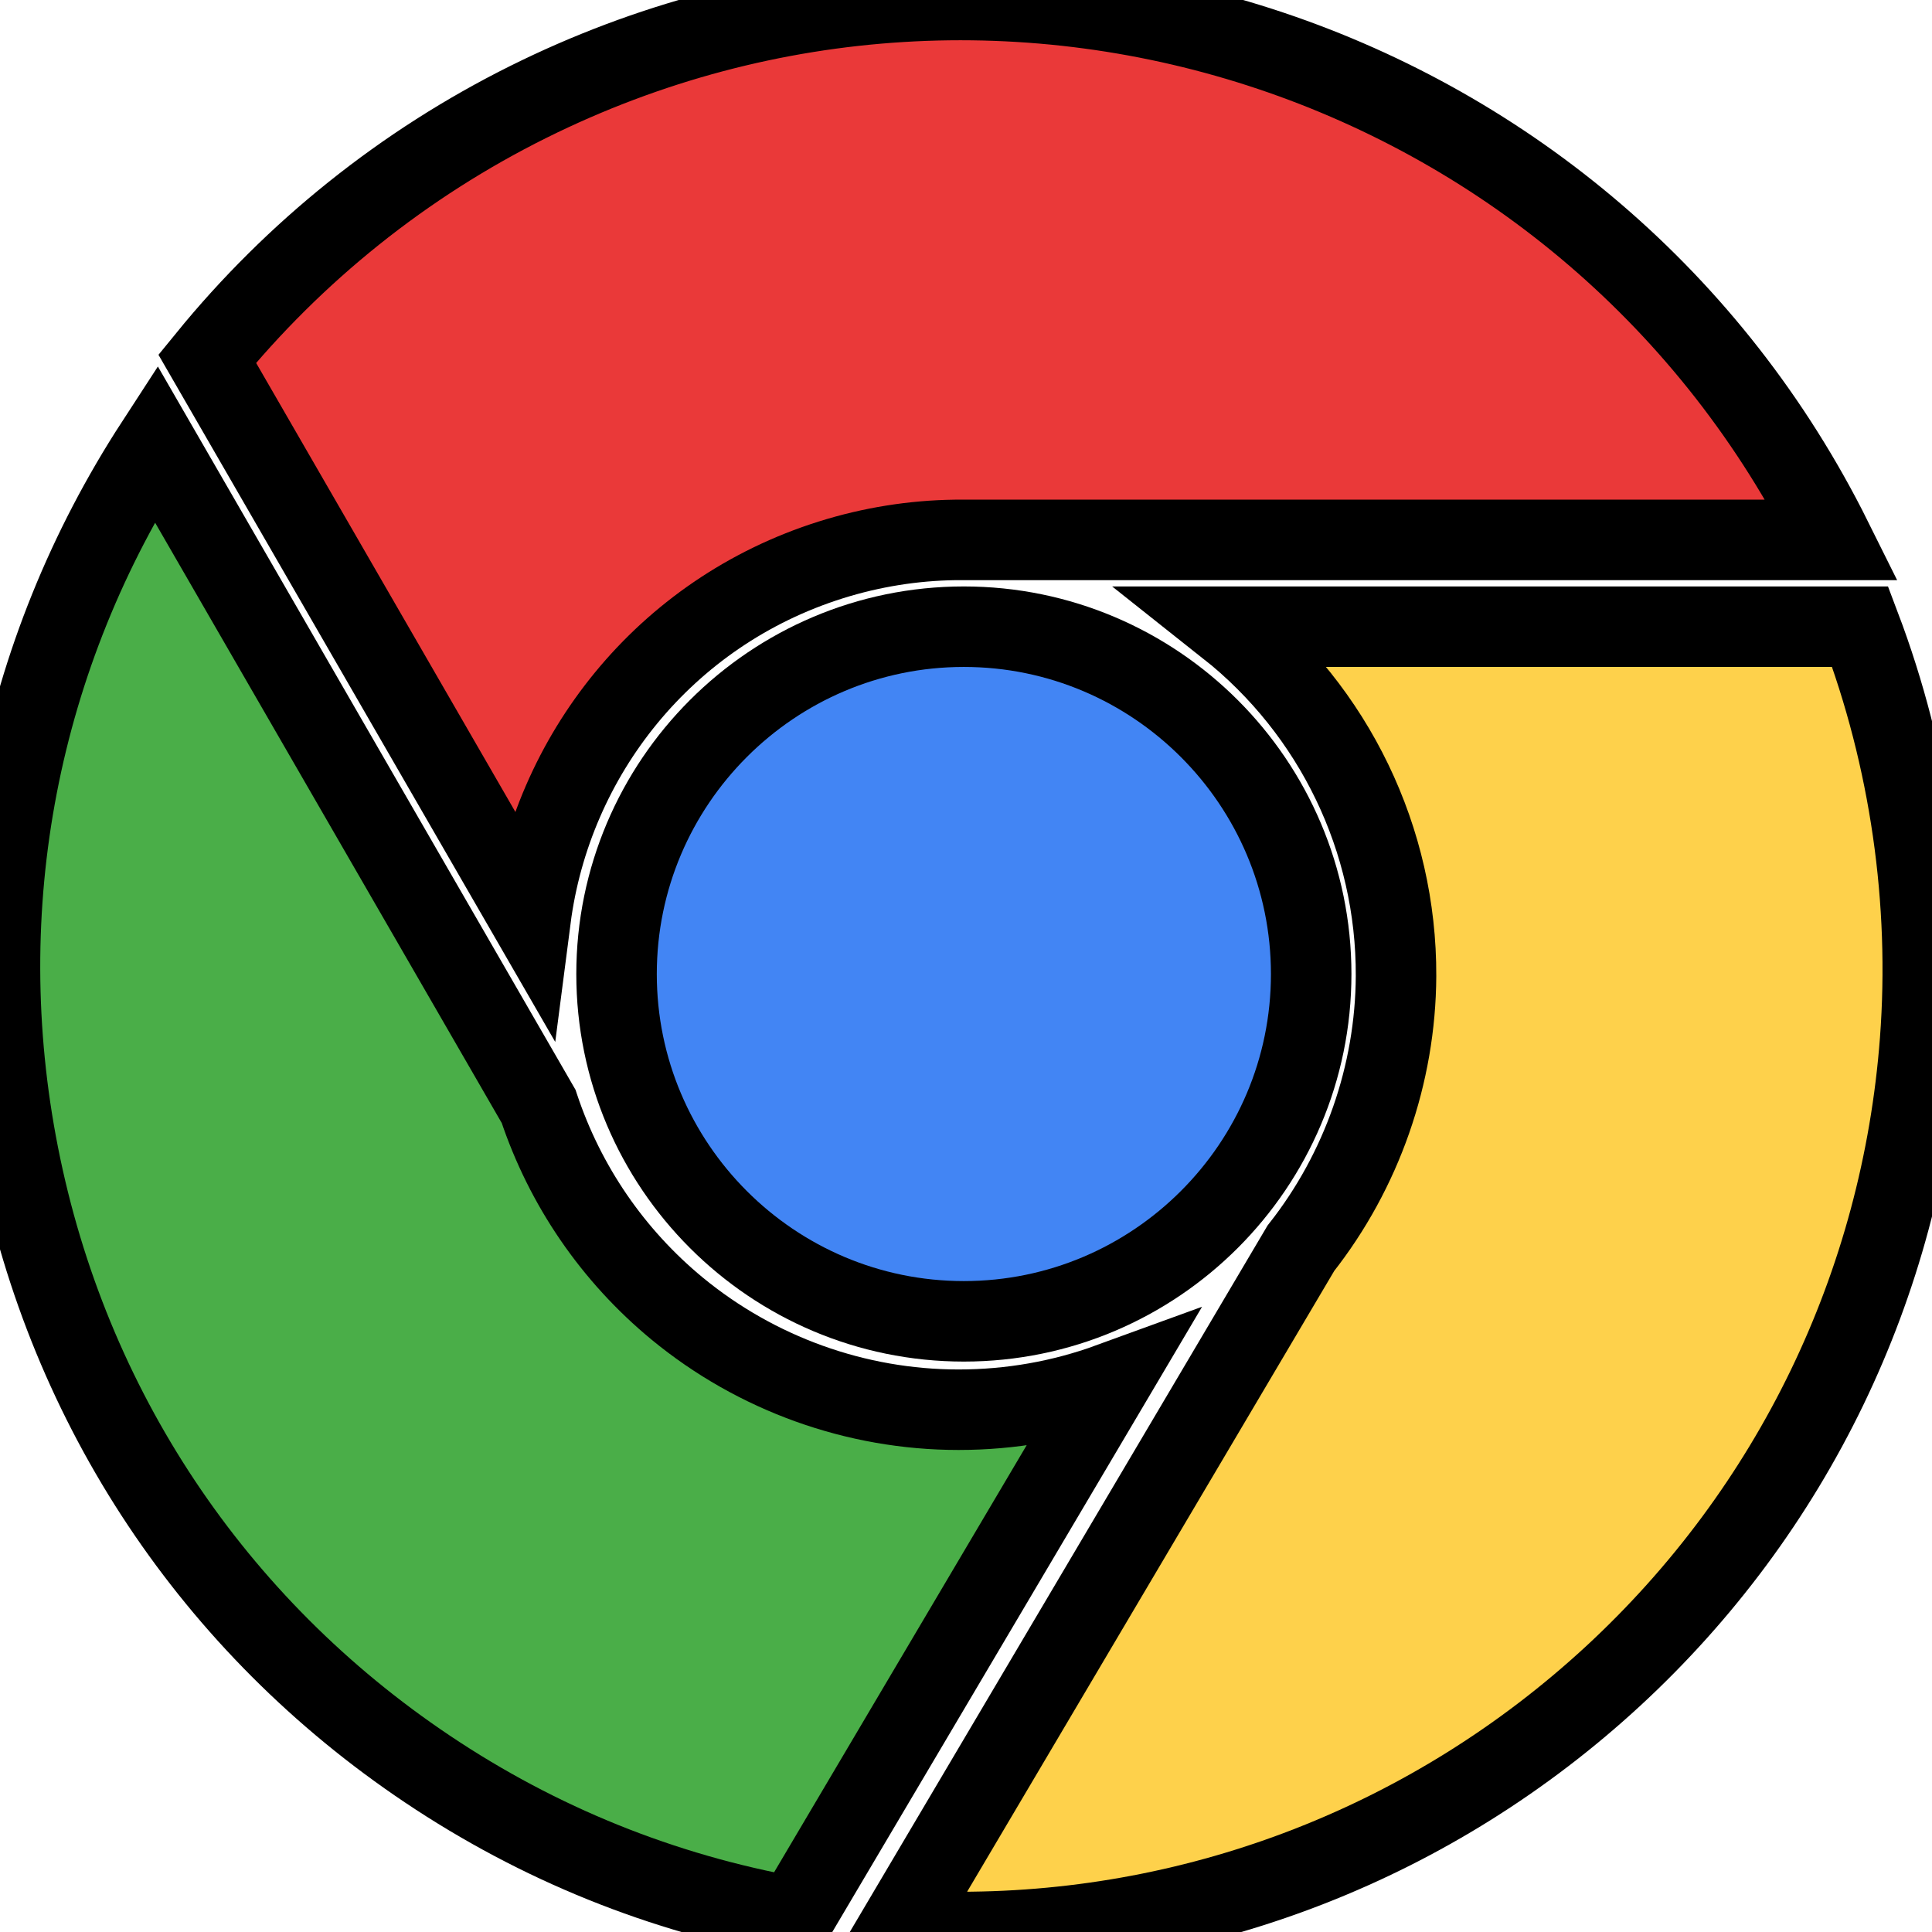 <svg fill="currentColor" stroke="currentColor" xmlns="http://www.w3.org/2000/svg" width="24" height="24" viewBox="0 0 24 24">
  <g fill="none" fill-rule="evenodd">
    <path fill="#4285F4" d="M11.973,16.414 C9.594,16.414 7.659,14.479 7.659,12.1 C7.659,9.721 9.594,7.785 11.973,7.785 C14.352,7.785 16.288,9.721 16.288,12.1 C16.288,14.479 14.352,16.414 11.973,16.414 L11.973,16.414 Z"/>
    <path fill="#4AAE48" d="M13.791,17.181 C13.187,17.401 12.555,17.512 11.907,17.512 C10.635,17.512 9.394,17.065 8.411,16.255 C7.614,15.597 7.02,14.732 6.693,13.75 L6.691,13.744 L1.936,5.509 C0.228,8.136 -0.378,11.268 0.23,14.349 C0.849,17.487 2.653,20.196 5.31,21.976 C6.694,22.904 8.227,23.523 9.867,23.816 L13.791,17.181 L13.791,17.181 Z"/>
    <path fill="#EA3939" d="M22.76,6.707 C19.79,0.732 12.539,-1.704 6.565,1.265 C5.018,2.034 3.66,3.123 2.574,4.456 L6.591,11.413 C6.852,9.393 8.25,7.606 10.322,6.955 C10.822,6.798 11.342,6.714 11.865,6.707 L22.76,6.707 Z"/>
    <path fill="#FED14B" d="M11.926,24 C14.936,24 17.817,22.871 20.037,20.822 C22.268,18.762 23.623,15.959 23.852,12.929 C23.983,11.194 23.726,9.417 23.108,7.785 L15.252,7.785 C16.574,8.832 17.349,10.431 17.342,12.125 C17.336,13.345 16.918,14.544 16.16,15.506 L11.152,23.975 C11.41,23.992 11.67,24 11.926,24 L11.926,24 L11.926,24 Z"/>
  </g>
</svg>
